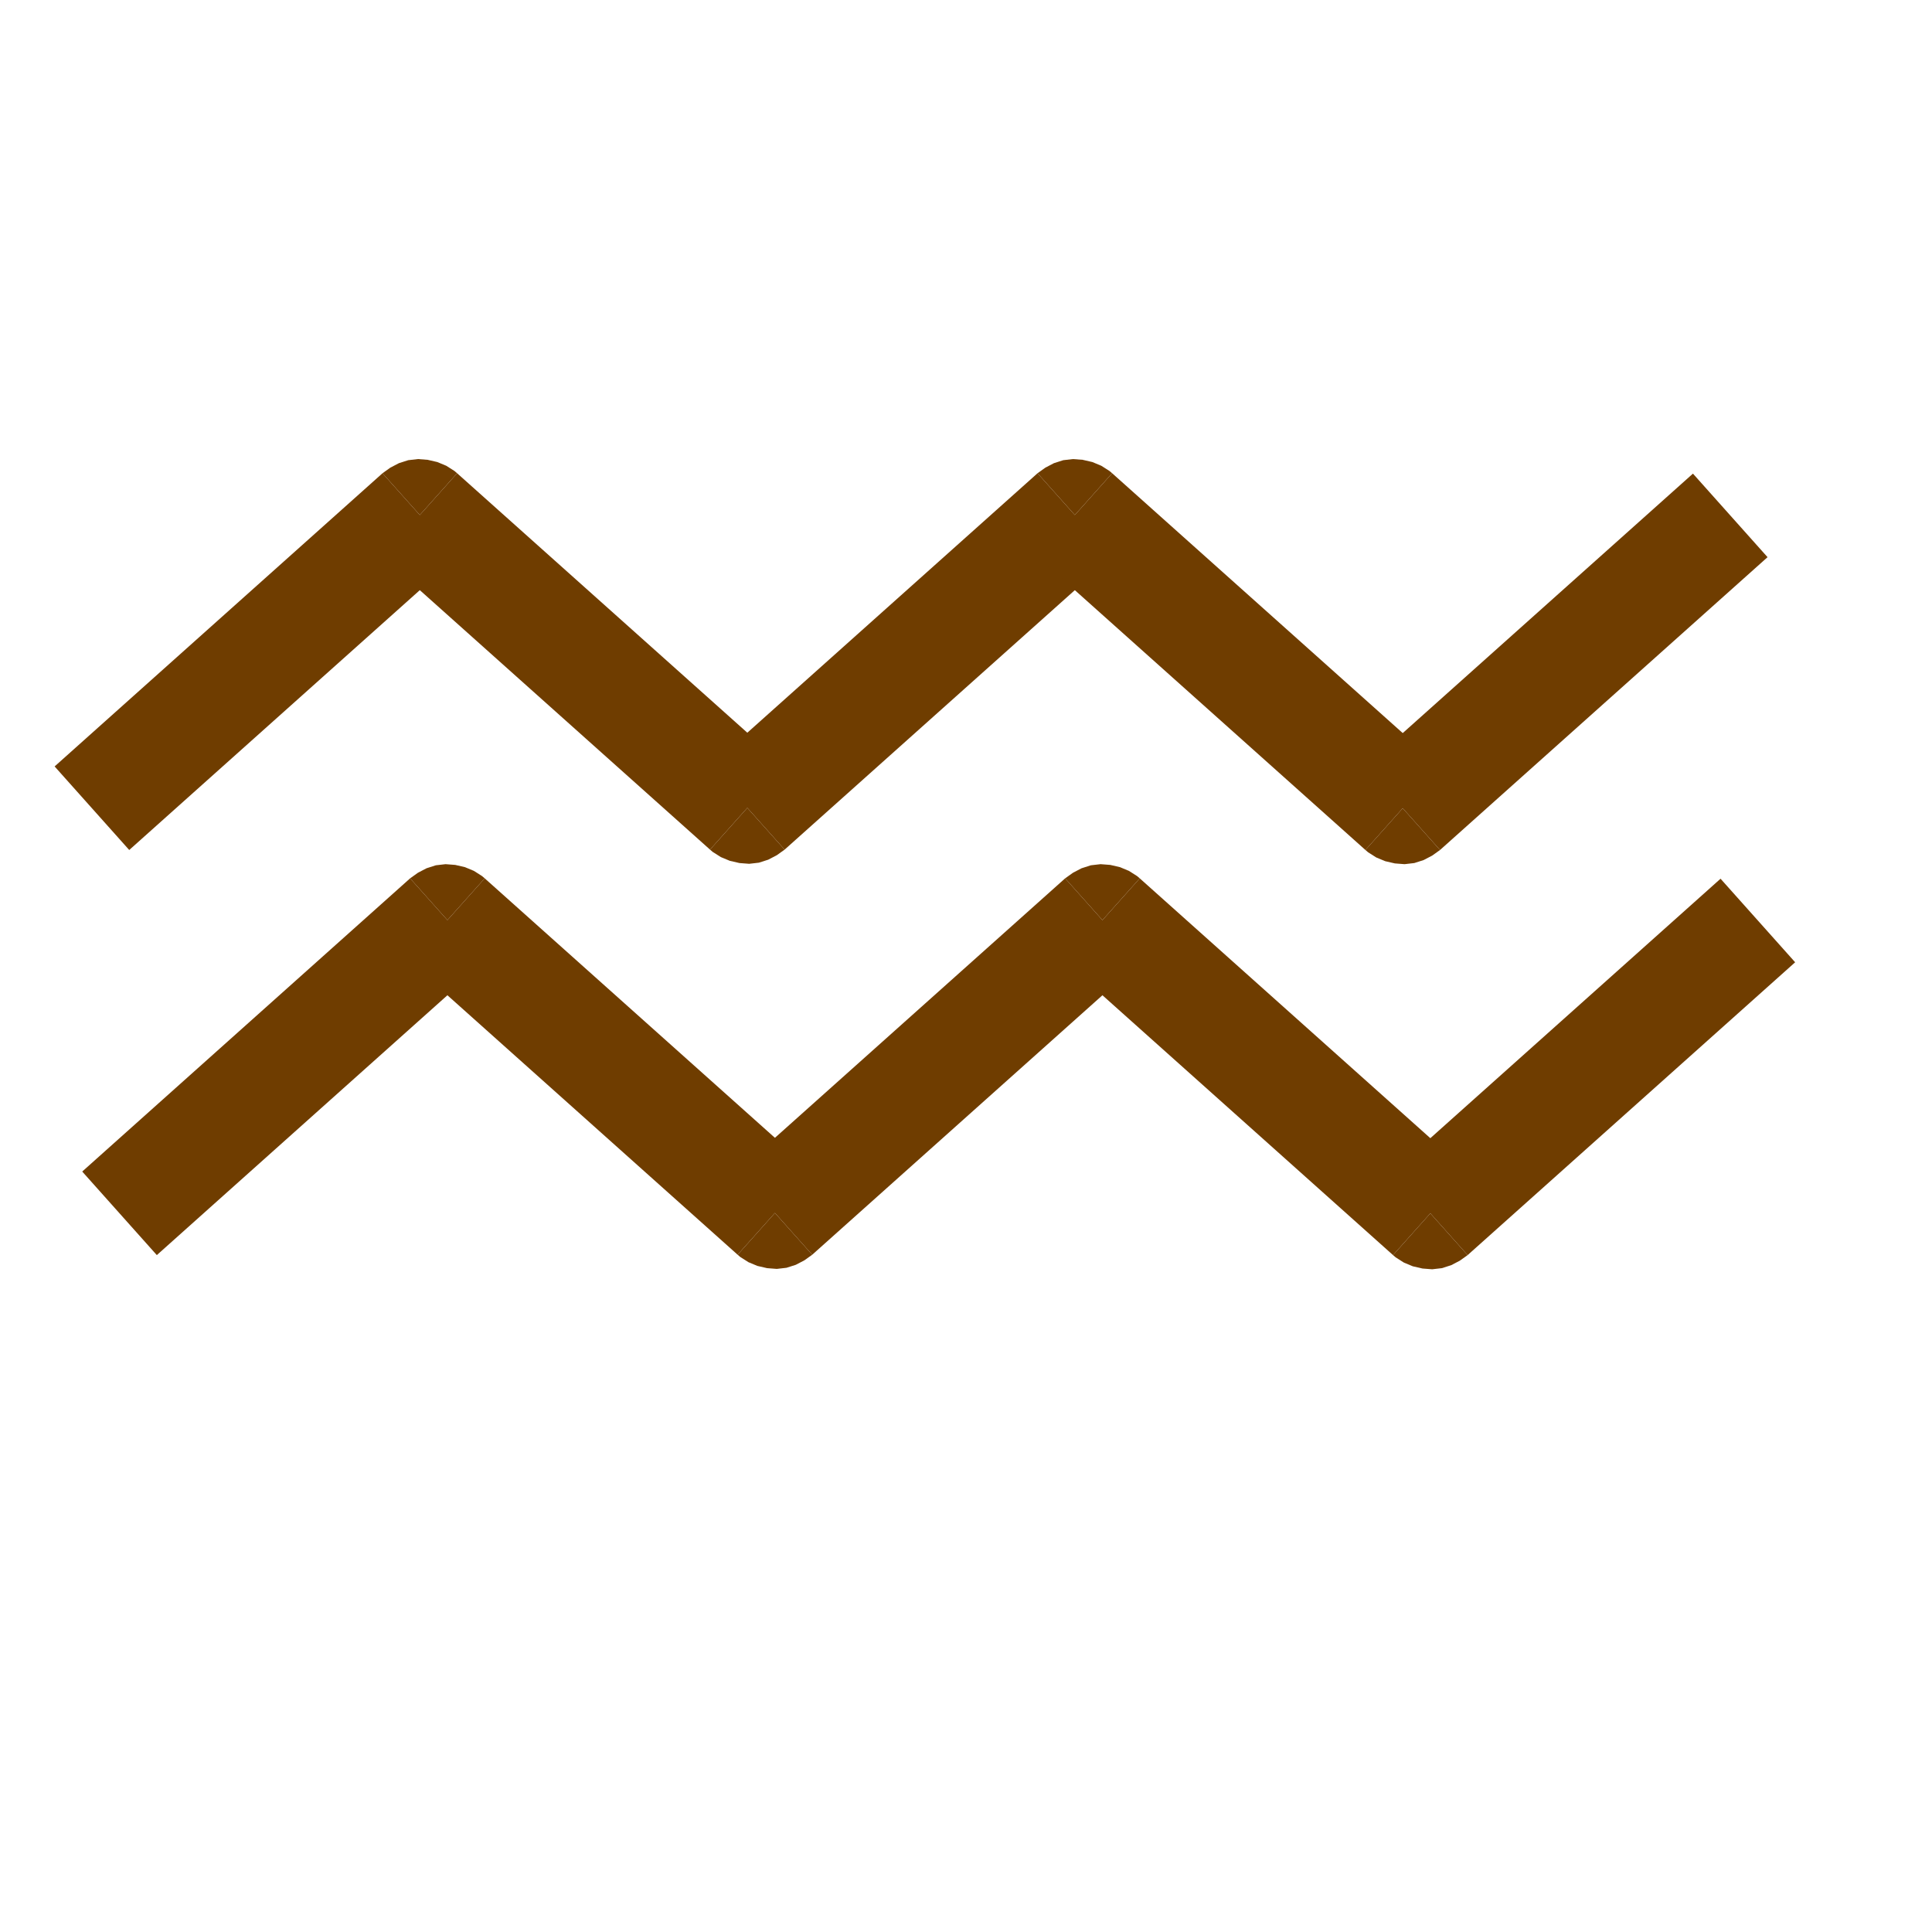 <?xml version="1.0" encoding="UTF-8" standalone="no"?>
<!-- Created with Inkscape (http://www.inkscape.org/) -->
<svg
   xmlns:dc="http://purl.org/dc/elements/1.1/"
   xmlns:cc="http://web.resource.org/cc/"
   xmlns:rdf="http://www.w3.org/1999/02/22-rdf-syntax-ns#"
   xmlns:svg="http://www.w3.org/2000/svg"
   xmlns="http://www.w3.org/2000/svg"
   xmlns:sodipodi="http://inkscape.sourceforge.net/DTD/sodipodi-0.dtd"
   xmlns:inkscape="http://www.inkscape.org/namespaces/inkscape"
   width="1cm"
   height="1cm"
   id="svg14878"
   sodipodi:version="0.32"
   inkscape:version="0.43"
   version="1.0"
   sodipodi:docbase="/world/proj/Kproj/symsolon/data"
   sodipodi:docname="sign-11-aquarius.svg">
  <defs
     id="defs3" />
  <sodipodi:namedview
     inkscape:document-units="mm"
     id="base"
     pagecolor="#000000"
     bordercolor="#666666"
     borderopacity="1.0"
     inkscape:pageopacity="1"
     inkscape:pageshadow="2"
     inkscape:zoom="11.373555"
     inkscape:cx="17.716535"
     inkscape:cy="17.716535"
     inkscape:current-layer="layer1"
     inkscape:window-width="966"
     inkscape:window-height="589"
     inkscape:window-x="0"
     inkscape:window-y="25" />
  <g
     inkscape:label="Layer 1"
     inkscape:groupmode="layer"
     id="layer1">
    <g
       style="visibility:visible;fill:#6f3d00;fill-opacity:1"
       id="g11387"
       transform="matrix(7.297384e-3,0,0,7.297384e-3,-67.308,-71.349)">
      <desc
         id="desc11389">Drawing</desc>
      <g
         id="g11391"
         style="fill:#6f3d00;fill-opacity:1">
        <g
           id="g11393"
           style="fill:#6f3d00;stroke:none;fill-opacity:1">
          <path
             id="path11395"
             d="M 9444,12918 L 10323,12132 L 10423,12244 L 10523,12356 L 9644,13142 L 9544,13030 L 9444,12918 z "
             style="fill:#6f3d00;fill-opacity:1" />
          <path
             id="path11397"
             d="M 10423,12244 L 10323,12132 L 10344,12117 L 10367,12105 L 10392,12097 L 10418,12094 L 10444,12096 L 10470,12102 L 10494,12112 L 10516,12126 L 10523,12132 L 10423,12244 z "
             style="fill:#6f3d00;fill-opacity:1" />
          <path
             id="path11399"
             d="M 10523,12132 L 11401,12917 L 11301,13029 L 11201,13141 L 10323,12356 L 10423,12244 L 10523,12132 z "
             style="fill:#6f3d00;fill-opacity:1" />
          <path
             id="path11401"
             d="M 11301,13029 L 11401,13141 L 11380,13156 L 11357,13168 L 11332,13176 L 11306,13179 L 11280,13177 L 11254,13171 L 11230,13161 L 11208,13147 L 11201,13141 L 11301,13029 z "
             style="fill:#6f3d00;fill-opacity:1" />
          <path
             id="path11403"
             d="M 11201,12917 L 12079,12132 L 12179,12244 L 12279,12356 L 11401,13141 L 11301,13029 L 11201,12917 z "
             style="fill:#6f3d00;fill-opacity:1" />
          <path
             id="path11405"
             d="M 12179,12244 L 12079,12132 L 12100,12117 L 12123,12105 L 12148,12097 L 12174,12094 L 12200,12096 L 12226,12102 L 12250,12112 L 12272,12126 L 12279,12132 L 12179,12244 z "
             style="fill:#6f3d00;fill-opacity:1" />
          <path
             id="path11407"
             d="M 12279,12132 L 13158,12918 L 13058,13030 L 12958,13142 L 12079,12356 L 12179,12244 L 12279,12132 z "
             style="fill:#6f3d00;fill-opacity:1" />
          <path
             id="path11409"
             d="M 13058,13030 L 13158,13142 L 13137,13157 L 13114,13169 L 13089,13177 L 13063,13180 L 13037,13178 L 13011,13172 L 12987,13162 L 12965,13148 L 12958,13142 L 13058,13030 z "
             style="fill:#6f3d00;fill-opacity:1" />
          <path
             id="path11411"
             d="M 12958,12918 L 13836,12133 L 13936,12245 L 14036,12357 L 13158,13142 L 13058,13030 L 12958,12918 z "
             style="fill:#6f3d00;fill-opacity:1" />
        </g>
        <g
           id="g11413"
           style="fill:#6f3d00;fill-opacity:1" />
      </g>
    </g>
    <g
       style="visibility:visible;fill:#6f3d00;fill-opacity:1"
       id="g11415"
       transform="matrix(7.297384e-3,0,0,7.297384e-3,-67.308,-71.349)">
      <desc
         id="desc11417">Drawing</desc>
      <g
         id="g11419"
         style="fill:#6f3d00;fill-opacity:1">
        <g
           id="g11421"
           style="fill:#6f3d00;stroke:none;fill-opacity:1">
          <path
             id="path11423"
             d="M 9370,11832 L 10249,11046 L 10349,11158 L 10449,11270 L 9570,12056 L 9470,11944 L 9370,11832 z "
             style="fill:#6f3d00;fill-opacity:1" />
          <path
             id="path11425"
             d="M 10349,11158 L 10249,11046 L 10270,11031 L 10293,11019 L 10318,11011 L 10344,11008 L 10370,11010 L 10396,11016 L 10420,11026 L 10442,11040 L 10449,11046 L 10349,11158 z "
             style="fill:#6f3d00;fill-opacity:1" />
          <path
             id="path11427"
             d="M 10449,11046 L 11327,11831 L 11227,11943 L 11127,12055 L 10249,11270 L 10349,11158 L 10449,11046 z "
             style="fill:#6f3d00;fill-opacity:1" />
          <path
             id="path11429"
             d="M 11227,11943 L 11327,12055 L 11306,12070 L 11283,12082 L 11258,12090 L 11232,12093 L 11206,12091 L 11180,12085 L 11156,12075 L 11134,12061 L 11127,12055 L 11227,11943 z "
             style="fill:#6f3d00;fill-opacity:1" />
          <path
             id="path11431"
             d="M 11127,11831 L 12005,11046 L 12105,11158 L 12205,11270 L 11327,12055 L 11227,11943 L 11127,11831 z "
             style="fill:#6f3d00;fill-opacity:1" />
          <path
             id="path11433"
             d="M 12105,11158 L 12005,11046 L 12026,11031 L 12049,11019 L 12074,11011 L 12100,11008 L 12126,11010 L 12152,11016 L 12176,11026 L 12198,11040 L 12205,11046 L 12105,11158 z "
             style="fill:#6f3d00;fill-opacity:1" />
          <path
             id="path11435"
             d="M 12205,11046 L 13084,11832 L 12984,11944 L 12884,12056 L 12005,11270 L 12105,11158 L 12205,11046 z "
             style="fill:#6f3d00;fill-opacity:1" />
          <path
             id="path11437"
             d="M 12984,11944 L 13084,12056 L 13063,12071 L 13040,12083 L 13015,12091 L 12989,12094 L 12963,12092 L 12937,12086 L 12913,12076 L 12891,12062 L 12884,12056 L 12984,11944 z "
             style="fill:#6f3d00;fill-opacity:1" />
          <path
             id="path11439"
             d="M 12884,11832 L 13762,11047 L 13862,11159 L 13962,11271 L 13084,12056 L 12984,11944 L 12884,11832 z "
             style="fill:#6f3d00;fill-opacity:1" />
        </g>
        <g
           id="g11441"
           style="fill:#6f3d00;fill-opacity:1" />
      </g>
    </g>
  </g>
</svg>
